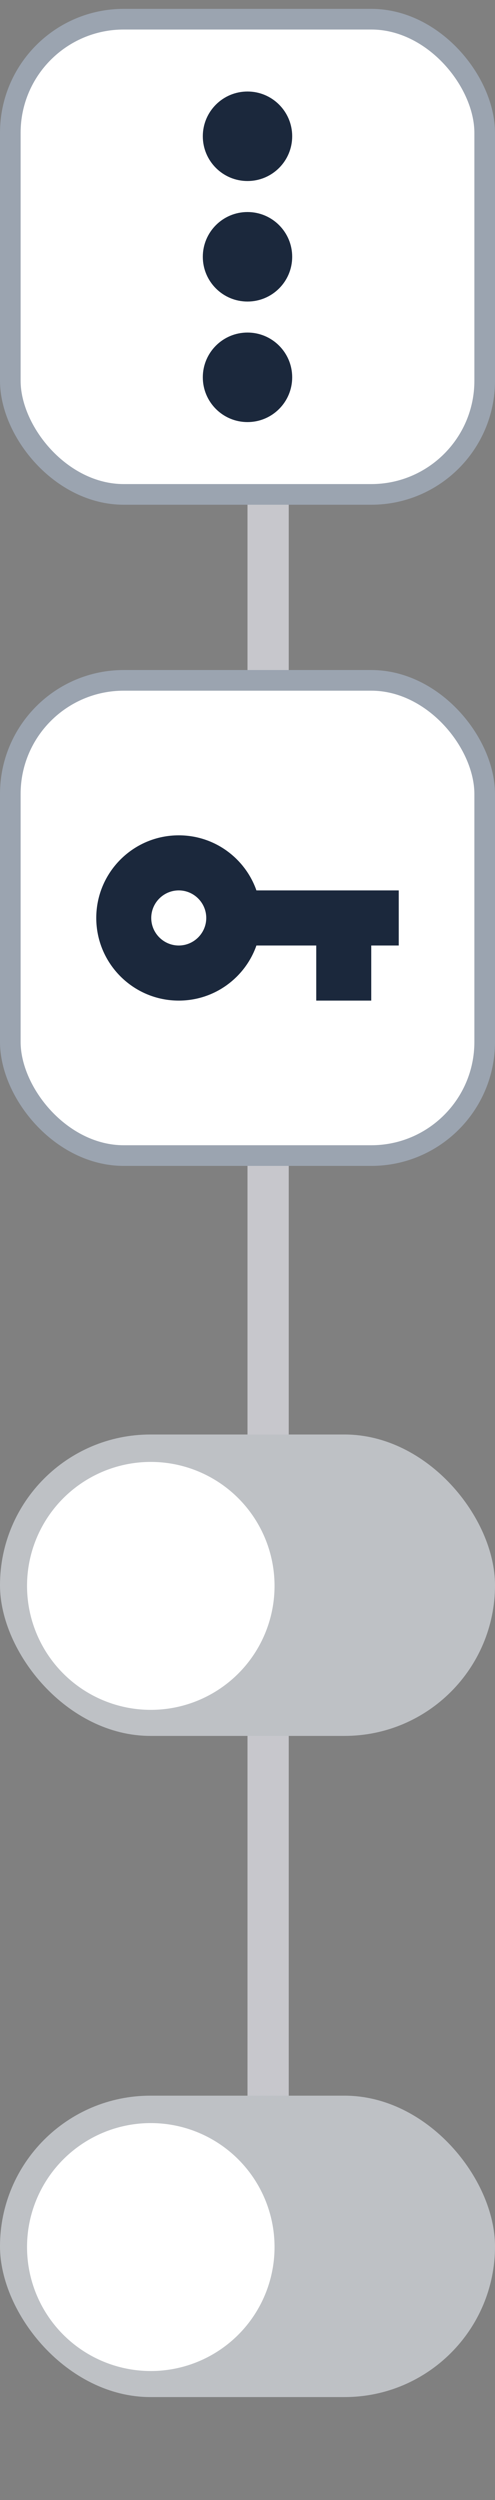 <svg width="24" height="121" viewBox="0 0 24 121" fill="none" xmlns="http://www.w3.org/2000/svg">
<rect x="0" y="0" width="24" height="121" fill="#808080" stroke="none"/>
<rect x="12" y="12" width="2" height="99" fill="#C7C7CC"/>
<rect x="0.5" y="0.929" width="23" height="23" rx="5.5" fill="white" stroke="#9BA4B0"/>
<g clip-path="url(#clip0_42:3661)">
<path d="M9.833 6.595C9.833 7.792 10.803 8.762 12 8.762C13.197 8.762 14.167 7.792 14.167 6.595C14.167 5.399 13.197 4.429 12 4.429C10.803 4.429 9.833 5.399 9.833 6.595Z" fill="#1B283C"/>
<path d="M9.833 12.429C9.833 13.625 10.803 14.595 12 14.595C13.197 14.595 14.167 13.625 14.167 12.429C14.167 11.232 13.197 10.262 12 10.262C10.803 10.262 9.833 11.232 9.833 12.429Z" fill="#1B283C"/>
<path d="M9.833 18.262C9.833 19.459 10.803 20.429 12 20.429C13.197 20.429 14.167 19.459 14.167 18.262C14.167 17.065 13.197 16.095 12 16.095C10.803 16.095 9.833 17.065 9.833 18.262Z" fill="#1B283C"/>
</g>
<rect x="0.5" y="32.929" width="23" height="23" rx="5.5" fill="white" stroke="#9BA4B0"/>
<path d="M12.433 43.095C11.887 41.542 10.407 40.429 8.667 40.429C6.46 40.429 4.667 42.222 4.667 44.429C4.667 46.635 6.46 48.429 8.667 48.429C10.407 48.429 11.887 47.315 12.433 45.762H15.333V48.429H18V45.762H19.333V43.095H12.433ZM8.667 45.762C7.933 45.762 7.333 45.162 7.333 44.429C7.333 43.695 7.933 43.095 8.667 43.095C9.4 43.095 10 43.695 10 44.429C10 45.162 9.4 45.762 8.667 45.762Z" fill="#1B283C"/>
<rect y="69.429" width="24" height="14.588" rx="7.294" fill="#BEC1C5"/>
<circle cx="7.311" cy="76.756" r="6" fill="white"/>
<rect y="101.429" width="24" height="14.588" rx="7.294" fill="#BEC1C5"/>
<circle cx="7.311" cy="108.756" r="6" fill="white"/>
<defs>
<clipPath id="clip0_42:3661">
<rect width="16" height="16" fill="white" transform="translate(20 4.429) rotate(90)"/>
</clipPath>
</defs>
</svg>
